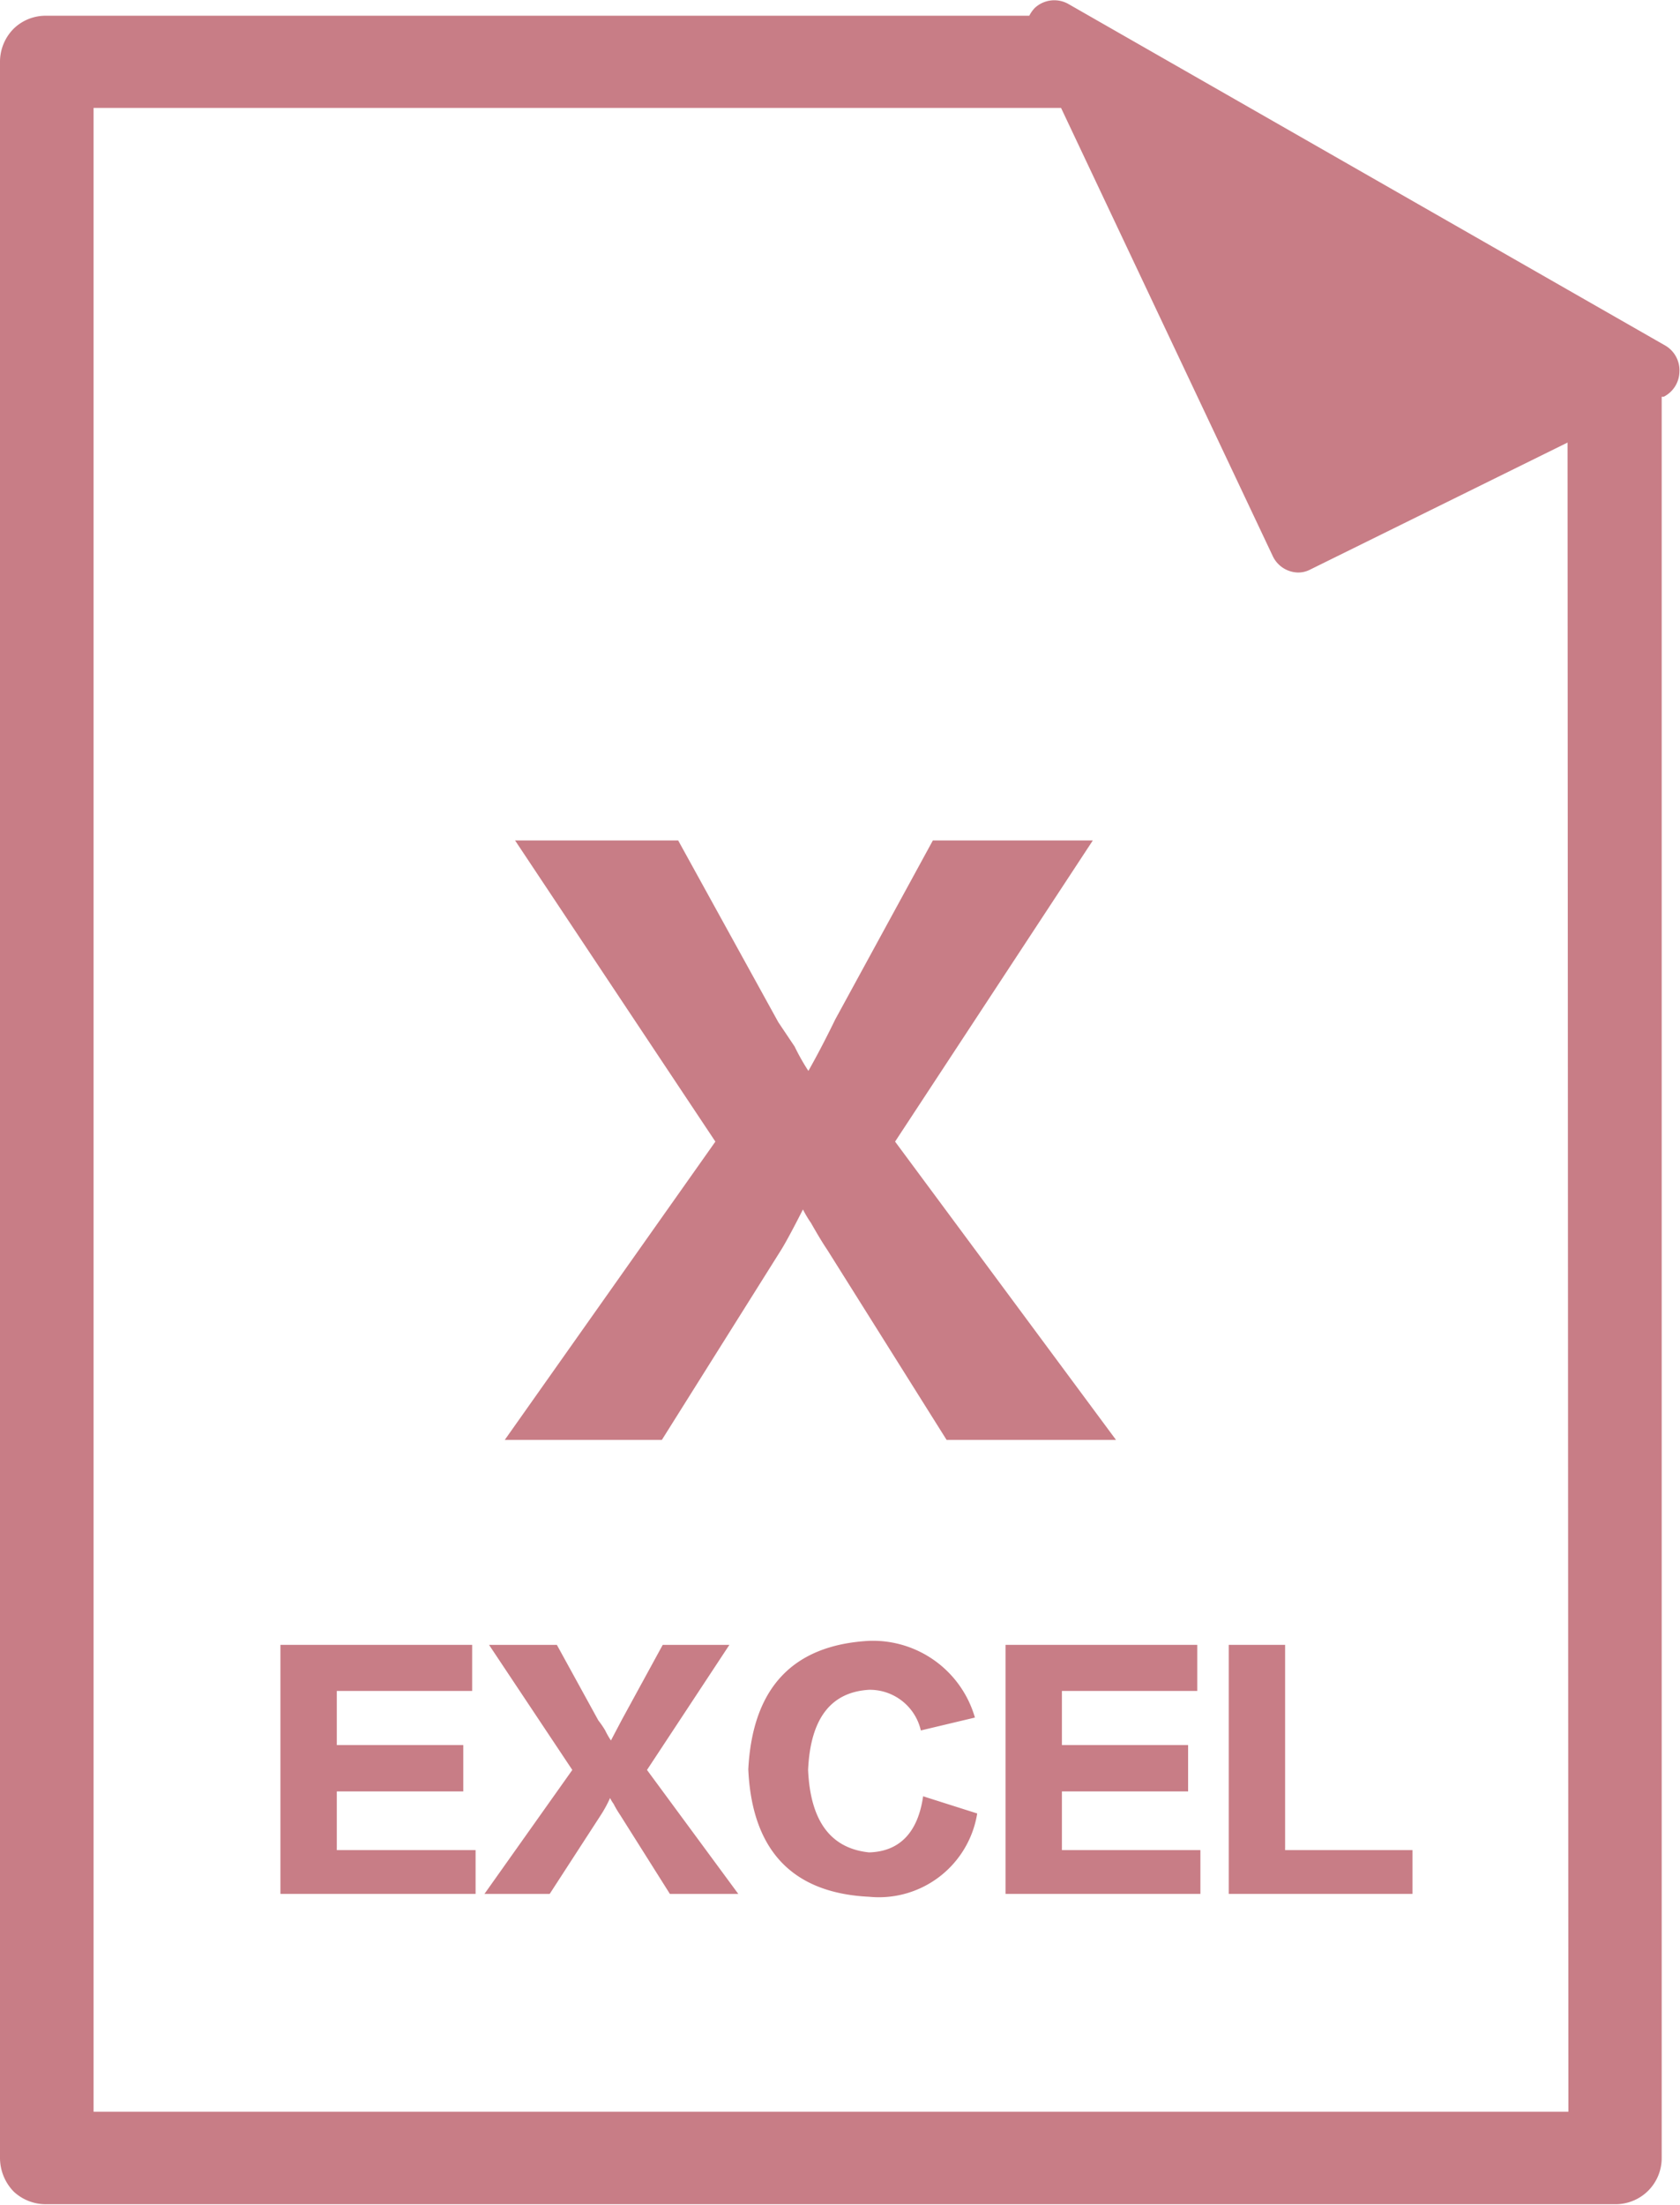 <svg id="b6d79ab4-4202-4dd4-94f7-f041ba8dc224" data-name="圖層 1" xmlns="http://www.w3.org/2000/svg" viewBox="0 0 58.71 77.03"><defs><style>.b6601a1d-b1dc-4a7f-9604-f57da699b30a{fill:#c87d86;}</style></defs><title>icon</title><path class="b6601a1d-b1dc-4a7f-9604-f57da699b30a" d="M23.13,50.3l4.17-6.64c.12-.19.38-.66.76-1.41a4,4,0,0,0,.28.47c.25.44.44.75.57.94l4.17,6.64H39L31.28,39.88l6.91-10.52H32.6l-3.41,6.25c-.37.76-.69,1.36-.94,1.8a7.55,7.55,0,0,1-.48-.85l-.57-.85-3.5-6.35H18l7,10.52L17.64,50.3Z"/><polygon class="b6601a1d-b1dc-4a7f-9604-f57da699b30a" points="11.77 62.58 16.19 62.58 16.19 60.96 11.77 60.96 11.77 59.07 16.5 59.07 16.5 57.46 9.8 57.46 9.8 66.16 16.62 66.16 16.62 64.63 11.77 64.63 11.77 62.58"/><path class="b6601a1d-b1dc-4a7f-9604-f57da699b30a" d="M25.49,57.46H23.16l-1.42,2.6-.39.74a2.83,2.83,0,0,1-.2-.35,3.26,3.26,0,0,0-.24-.35l-1.45-2.64H17.09L20,61.83l-3.07,4.33h2.28L21,63.4a4.38,4.38,0,0,0,.32-.59,1.16,1.16,0,0,0,.12.2,3.65,3.65,0,0,0,.23.39l1.74,2.76H25.8l-3.19-4.33Z"/><path class="b6601a1d-b1dc-4a7f-9604-f57da699b30a" d="M30.37,64.71c-1.34-.14-2.05-1.09-2.13-2.88.08-1.79.79-2.72,2.13-2.8a1.83,1.83,0,0,1,1.81,1.42L34.07,60a3.71,3.71,0,0,0-3.7-2.68q-4,.22-4.22,4.49c.13,2.83,1.54,4.32,4.22,4.45a3.48,3.48,0,0,0,3.78-2.91l-1.89-.6C32.08,64,31.45,64.68,30.37,64.71Z"/><polygon class="b6601a1d-b1dc-4a7f-9604-f57da699b30a" points="37.11 62.58 41.52 62.58 41.52 60.96 37.11 60.96 37.11 59.07 41.84 59.07 41.84 57.46 35.14 57.46 35.14 66.16 41.95 66.16 41.95 64.63 37.11 64.63 37.11 62.58"/><polygon class="b6601a1d-b1dc-4a7f-9604-f57da699b30a" points="44.91 57.46 42.94 57.46 42.94 66.16 49.36 66.16 49.36 64.63 44.91 64.63 44.91 57.46"/><path class="b6601a1d-b1dc-4a7f-9604-f57da699b30a" d="M58.21,12.08,37.32.13a1,1,0,0,0-1.15.14,1.1,1.1,0,0,0-.2.28H1.63A1.6,1.6,0,0,0,.48,1,1.64,1.64,0,0,0,0,2.18V75.4a1.69,1.69,0,0,0,.48,1.16A1.64,1.64,0,0,0,1.63,77H56.44a1.61,1.61,0,0,0,1.63-1.63l0-61.51.07,0a1,1,0,0,0,.55-.87A1,1,0,0,0,58.21,12.08Zm-3.4,61.69H3.27v-70H37.08l7.4,15.66a1,1,0,0,0,.88.57.9.9,0,0,0,.42-.1l9-4.44Z"/></svg>